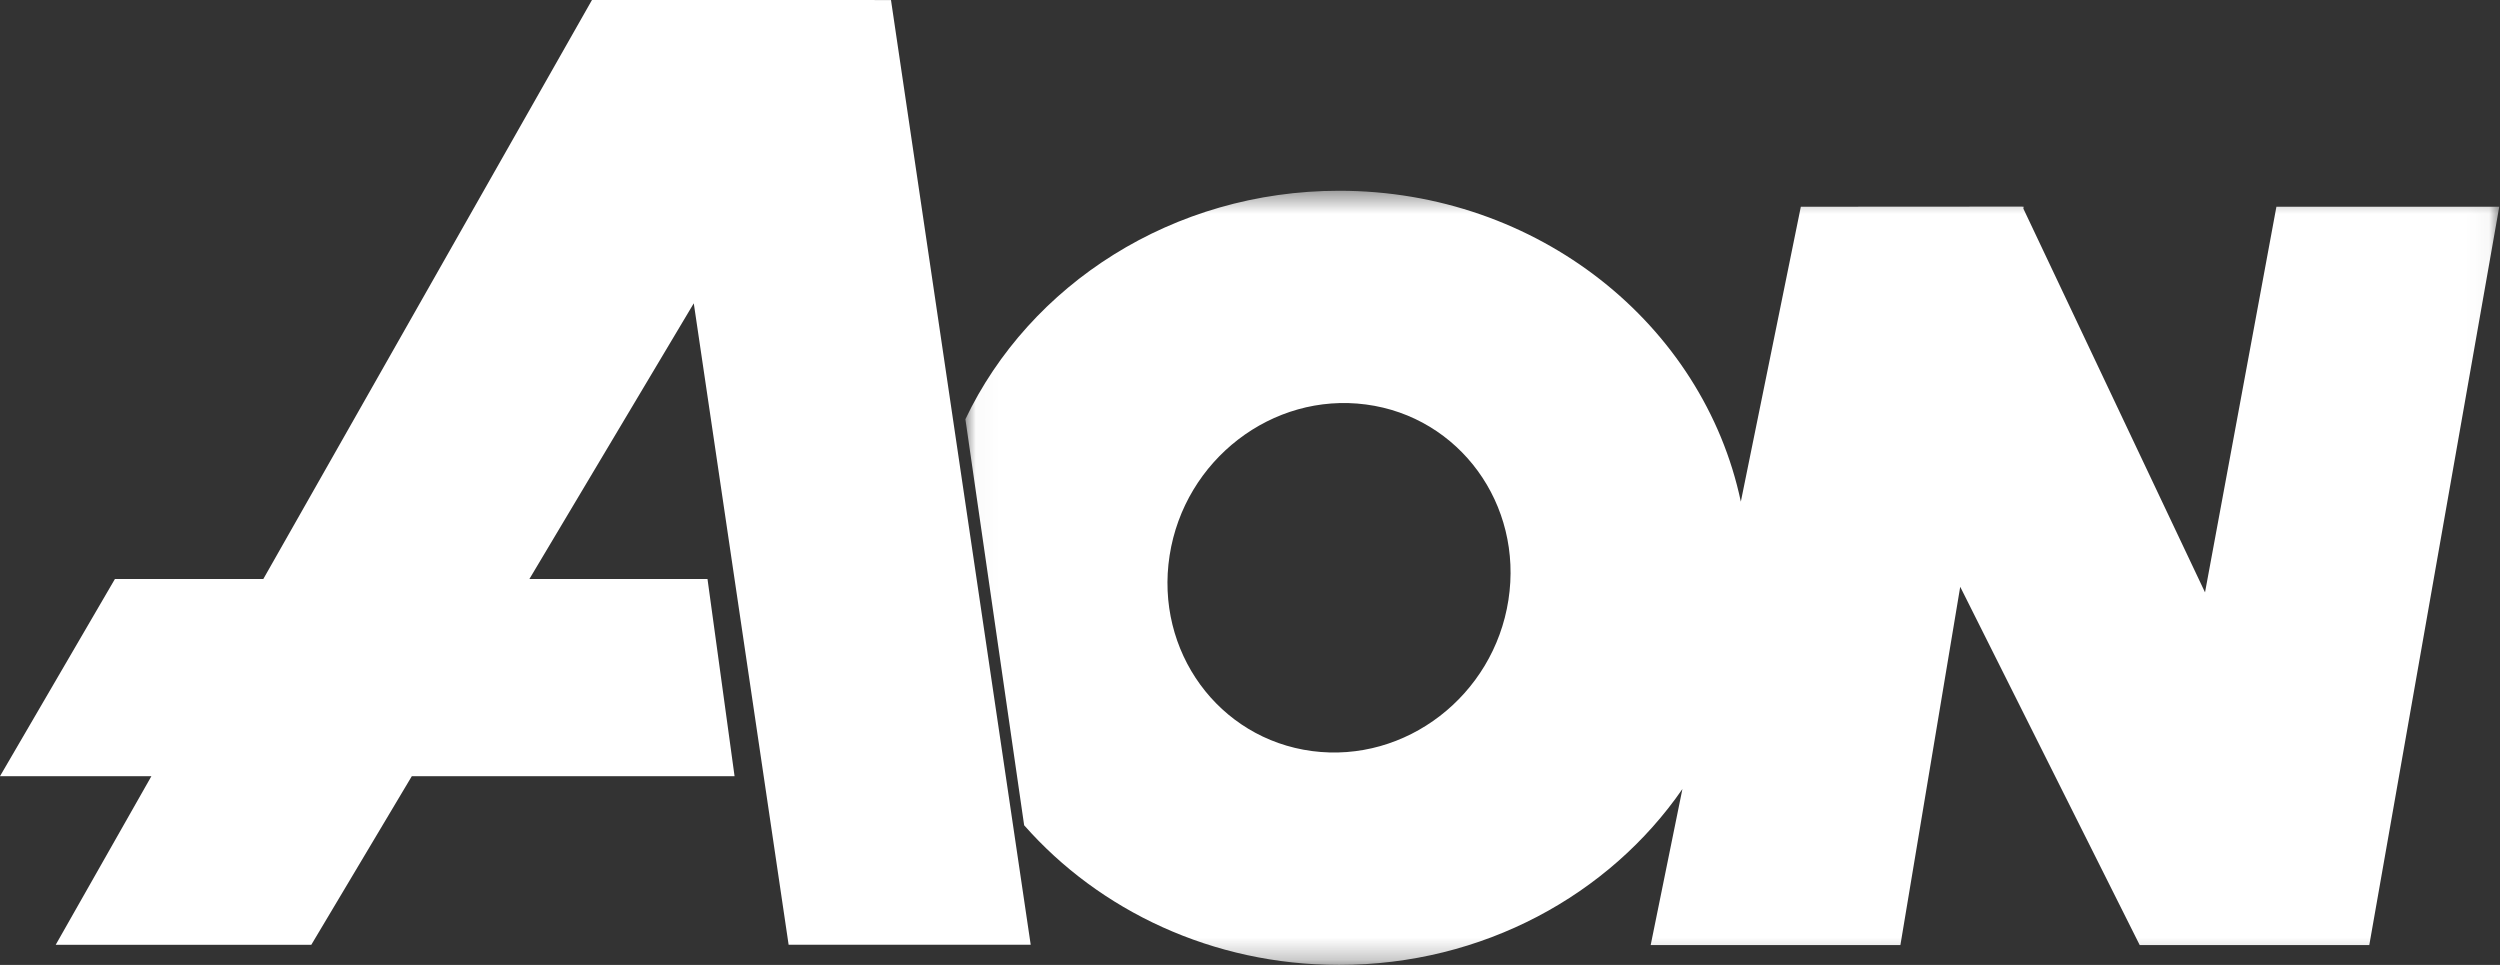 <?xml version="1.0" encoding="UTF-8"?>
<svg width="114px" height="44px" viewBox="0 0 114 44" version="1.1" xmlns="http://www.w3.org/2000/svg" xmlns:xlink="http://www.w3.org/1999/xlink">
    <rect x="0" y="0" width="114" height="44" fill="#333333" stroke="none"/>
    <!-- Generator: Sketch 60 (88103) - https://sketch.com -->
    <title>Group 5</title>
    <desc>Created with Sketch.</desc>
    <defs>
        <polygon id="path-1" points="0.022 0.449 69.966 0.449 69.966 35.75 0.022 35.75"></polygon>
    </defs>
    <g id="Design" stroke="none" stroke-width="1" fill="none" fill-rule="evenodd">
        <g id="1.3-services_1440" transform="translate(-358, -7870)">
            <g id="Group-5" transform="translate(358, 7870)">
                <polygon id="Fill-1" fill="#FFFFFF" points="26.994 0 12.007 26.403 5.24 26.403 0 35.394 6.904 35.394 2.54 43.083 14.195 43.083 18.779 35.394 33.496 35.394 32.262 26.403 24.14 26.403 31.636 13.831 35.961 43.08 47 43.08 40.629 0.003 39.88 0.003 39.881 0"></polygon>
                <g id="Group-4" transform="translate(44, 8.25)">
                    <mask id="mask-2" fill="white">
                        <use xlink:href="#path-1"></use>
                    </mask>
                    <g id="Clip-3"></g>
                    <path d="M24.784,19.112 C24.108,23.477 20.099,26.56 15.832,25.999 C11.567,25.437 8.657,21.444 9.334,17.08 C10.011,12.715 14.02,9.632 18.285,10.194 C22.552,10.755 25.462,14.748 24.784,19.112 L24.784,19.112 Z M59.804,1.177 L56.549,18.762 L48.265,1.262 L48.279,1.177 L48.225,1.177 L48.222,1.171 L38.118,1.177 L35.382,14.626 C33.675,6.541 26.124,0.449 17.066,0.449 C9.478,0.449 2.945,4.725 0.022,10.867 L2.701,29.382 C6.127,33.273 11.291,35.75 17.066,35.75 C23.622,35.75 29.385,32.557 32.718,27.729 L31.271,34.846 L42.658,34.846 L45.386,18.507 L53.571,34.846 L64.039,34.846 L69.966,1.177 L59.804,1.177 Z" id="Fill-2" fill="#FFFFFF" mask="url(#mask-2)"></path>
                </g>
            </g>
        </g>
    </g>
</svg>